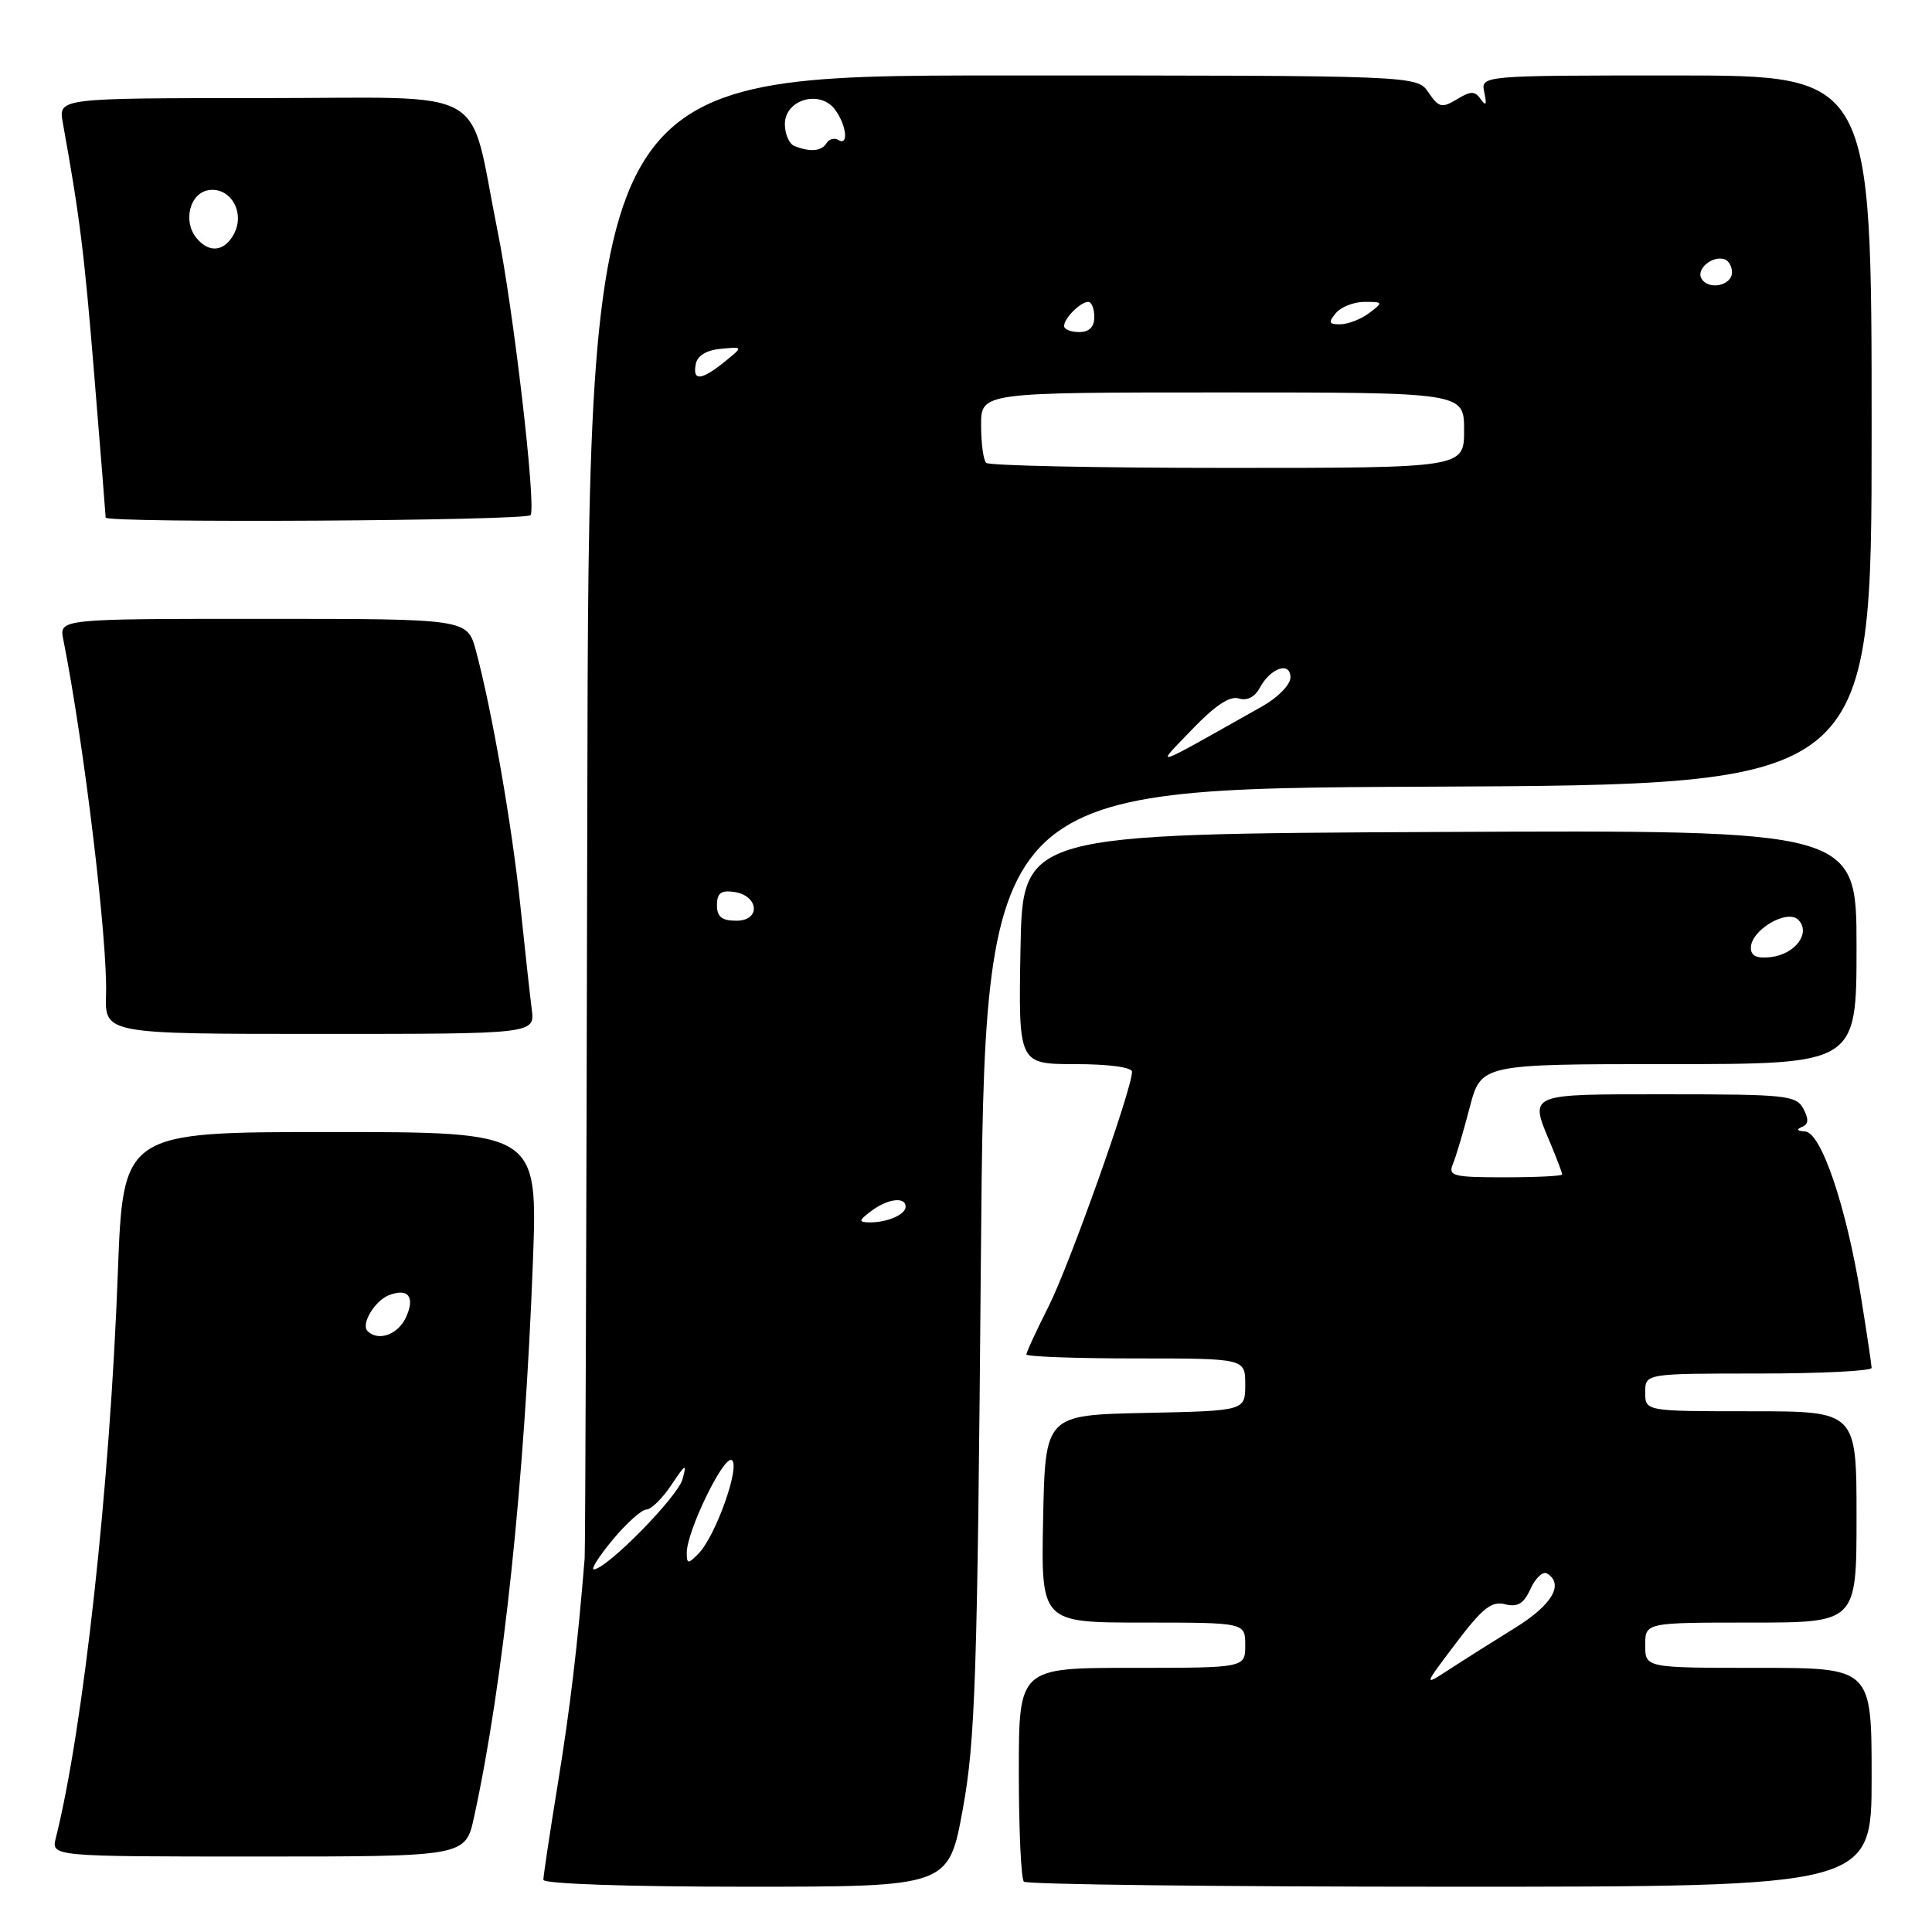 <?xml version="1.0" encoding="UTF-8" standalone="no"?>
<!DOCTYPE svg PUBLIC "-//W3C//DTD SVG 1.1//EN" "http://www.w3.org/Graphics/SVG/1.1/DTD/svg11.dtd" >
<svg xmlns="http://www.w3.org/2000/svg" xmlns:xlink="http://www.w3.org/1999/xlink" version="1.1" viewBox="0 0 256 256">
 <g >
 <path fill="currentColor"
d=" M 127.57 239.75 C 129.23 230.68 129.51 222.33 129.97 167.00 C 130.50 104.50 130.50 104.50 189.25 104.24 C 248.00 103.98 248.00 103.98 248.00 56.99 C 248.00 10.00 248.00 10.00 222.09 10.00 C 196.19 10.00 196.19 10.00 196.68 12.25 C 197.03 13.87 196.90 14.12 196.22 13.16 C 195.42 12.03 194.90 12.03 193.04 13.16 C 191.05 14.36 190.65 14.26 189.28 12.25 C 187.76 10.00 187.76 10.00 132.88 10.00 C 78.00 10.00 78.00 10.00 77.82 107.25 C 77.71 160.74 77.56 205.40 77.47 206.50 C 76.54 217.97 75.54 226.38 73.92 236.33 C 72.86 242.83 72.00 248.57 72.00 249.08 C 72.00 249.62 83.13 250.00 98.85 250.00 C 125.69 250.00 125.69 250.00 127.57 239.75 Z  M 248.00 235.50 C 248.00 221.00 248.00 221.00 233.00 221.00 C 218.00 221.00 218.00 221.00 218.00 218.00 C 218.00 215.00 218.00 215.00 232.00 215.00 C 246.00 215.00 246.00 215.00 246.00 201.00 C 246.00 187.00 246.00 187.00 232.00 187.00 C 218.00 187.00 218.00 187.00 218.00 184.50 C 218.00 182.00 218.00 182.00 233.00 182.00 C 241.25 182.00 248.00 181.66 248.00 181.25 C 247.99 180.84 247.35 176.55 246.57 171.72 C 244.63 159.81 241.31 150.02 239.17 149.92 C 238.14 149.87 237.98 149.65 238.74 149.34 C 239.65 148.98 239.70 148.32 238.96 146.92 C 238.01 145.14 236.67 145.00 220.96 145.00 C 202.14 145.00 202.63 144.79 205.50 151.65 C 206.32 153.63 207.00 155.41 207.00 155.62 C 207.00 155.83 203.58 156.00 199.39 156.00 C 192.54 156.00 191.86 155.83 192.51 154.25 C 192.92 153.29 193.92 149.91 194.74 146.75 C 196.25 141.00 196.25 141.00 221.12 141.00 C 246.00 141.00 246.00 141.00 246.00 125.49 C 246.00 109.98 246.00 109.98 190.75 110.24 C 135.50 110.50 135.50 110.50 135.22 125.75 C 134.95 141.00 134.95 141.00 142.47 141.00 C 146.91 141.00 150.00 141.42 150.00 142.02 C 150.00 144.30 141.70 167.65 138.95 173.09 C 137.33 176.31 136.00 179.18 136.00 179.47 C 136.00 179.76 142.53 180.00 150.50 180.00 C 165.00 180.00 165.00 180.00 165.00 183.47 C 165.00 186.94 165.00 186.94 151.75 187.22 C 138.50 187.50 138.50 187.50 138.22 201.25 C 137.94 215.00 137.94 215.00 151.47 215.00 C 165.00 215.00 165.00 215.00 165.00 218.00 C 165.00 221.00 165.00 221.00 150.00 221.00 C 135.00 221.00 135.00 221.00 135.00 234.83 C 135.00 242.44 135.30 248.97 135.67 249.33 C 136.03 249.70 161.46 250.00 192.17 250.00 C 248.00 250.00 248.00 250.00 248.00 235.50 Z  M 62.82 240.75 C 66.69 222.99 69.51 196.32 70.61 167.25 C 71.26 150.00 71.26 150.00 43.79 150.00 C 16.31 150.00 16.31 150.00 15.61 168.75 C 14.57 196.91 11.04 229.03 7.40 243.53 C 6.78 246.00 6.78 246.00 34.23 246.00 C 61.68 246.00 61.68 246.00 62.82 240.75 Z  M 70.46 133.75 C 70.23 131.96 69.55 125.78 68.95 120.00 C 67.85 109.44 65.17 94.04 63.06 86.21 C 61.92 82.00 61.92 82.00 34.88 82.00 C 7.84 82.00 7.84 82.00 8.39 84.75 C 11.13 98.53 14.27 124.63 14.05 131.75 C 13.89 137.00 13.89 137.00 42.38 137.00 C 70.87 137.00 70.87 137.00 70.46 133.75 Z  M 70.31 68.25 C 71.06 66.96 68.03 40.98 65.91 30.50 C 61.97 10.98 65.57 13.00 34.71 13.00 C 7.74 13.00 7.74 13.00 8.32 16.25 C 10.58 28.77 11.17 33.51 12.50 49.83 C 13.33 59.91 14.00 68.35 14.00 68.58 C 14.00 69.34 69.87 69.02 70.31 68.25 Z  M 81.19 204.02 C 83.01 201.83 85.02 200.03 85.65 200.02 C 86.29 200.01 87.78 198.54 88.97 196.75 C 90.84 193.94 91.03 193.84 90.44 196.00 C 89.79 198.35 80.45 207.86 78.69 207.95 C 78.25 207.98 79.37 206.21 81.19 204.02 Z  M 91.00 205.74 C 91.00 202.89 95.89 192.82 96.96 193.47 C 98.15 194.21 94.80 203.63 92.52 205.90 C 91.16 207.27 91.00 207.25 91.00 205.74 Z  M 115.44 160.47 C 117.61 158.83 120.00 158.53 120.00 159.89 C 120.00 160.95 117.52 162.01 115.17 161.97 C 113.73 161.94 113.77 161.73 115.44 160.47 Z  M 95.00 119.93 C 95.00 118.36 95.54 117.94 97.24 118.18 C 100.56 118.65 100.86 122.00 97.57 122.00 C 95.64 122.00 95.00 121.49 95.00 119.93 Z  M 157.96 96.65 C 160.99 93.49 162.97 92.17 164.15 92.55 C 165.23 92.89 166.26 92.37 166.91 91.17 C 168.34 88.49 171.00 87.59 170.99 89.78 C 170.99 90.73 169.30 92.45 167.24 93.60 C 152.14 102.10 153.02 101.81 157.96 96.65 Z  M 130.67 61.33 C 130.30 60.97 130.00 58.72 130.00 56.33 C 130.00 52.00 130.00 52.00 162.00 52.00 C 194.00 52.00 194.00 52.00 194.00 57.00 C 194.00 62.00 194.00 62.00 162.67 62.00 C 145.43 62.00 131.03 61.70 130.67 61.33 Z  M 92.19 48.25 C 92.40 47.13 93.60 46.40 95.51 46.22 C 98.50 45.93 98.50 45.93 96.00 47.95 C 92.91 50.43 91.75 50.53 92.19 48.25 Z  M 141.00 43.20 C 141.00 42.17 143.17 40.00 144.20 40.00 C 144.64 40.00 145.00 40.90 145.00 42.00 C 145.00 43.33 144.33 44.00 143.00 44.00 C 141.90 44.00 141.00 43.64 141.00 43.20 Z  M 177.00 41.50 C 177.68 40.67 179.40 40.00 180.81 40.00 C 183.29 40.00 183.31 40.05 181.44 41.47 C 180.37 42.28 178.66 42.95 177.63 42.97 C 176.08 42.99 175.97 42.74 177.00 41.50 Z  M 225.47 36.94 C 224.69 35.69 226.86 33.83 228.50 34.35 C 229.05 34.52 229.50 35.30 229.50 36.07 C 229.50 37.84 226.43 38.50 225.47 36.94 Z  M 105.25 19.34 C 104.56 19.06 104.00 17.75 104.00 16.44 C 104.00 13.17 108.68 11.84 110.66 14.54 C 112.19 16.64 112.47 19.41 111.07 18.54 C 110.56 18.23 109.86 18.42 109.51 18.98 C 108.85 20.05 107.34 20.18 105.25 19.34 Z  M 192.91 217.74 C 196.42 213.09 197.64 212.12 199.42 212.57 C 201.11 212.99 201.90 212.51 202.82 210.50 C 203.47 209.07 204.46 208.16 205.00 208.50 C 207.29 209.91 205.64 212.69 200.72 215.72 C 197.85 217.50 193.95 219.96 192.05 221.20 C 188.59 223.45 188.59 223.45 192.91 217.74 Z  M 232.00 125.59 C 232.00 123.24 236.80 120.40 238.28 121.88 C 239.99 123.59 237.91 126.43 234.65 126.82 C 232.79 127.04 232.00 126.67 232.00 125.59 Z  M 48.70 176.37 C 47.79 175.46 49.66 172.34 51.56 171.61 C 54.10 170.64 55.03 171.85 53.80 174.54 C 52.75 176.85 50.12 177.79 48.70 176.37 Z  M 26.05 31.56 C 24.19 29.31 25.15 25.55 27.68 25.19 C 30.57 24.78 32.51 28.18 31.00 31.00 C 29.74 33.35 27.73 33.58 26.05 31.56 Z "/>
</g>
</svg>